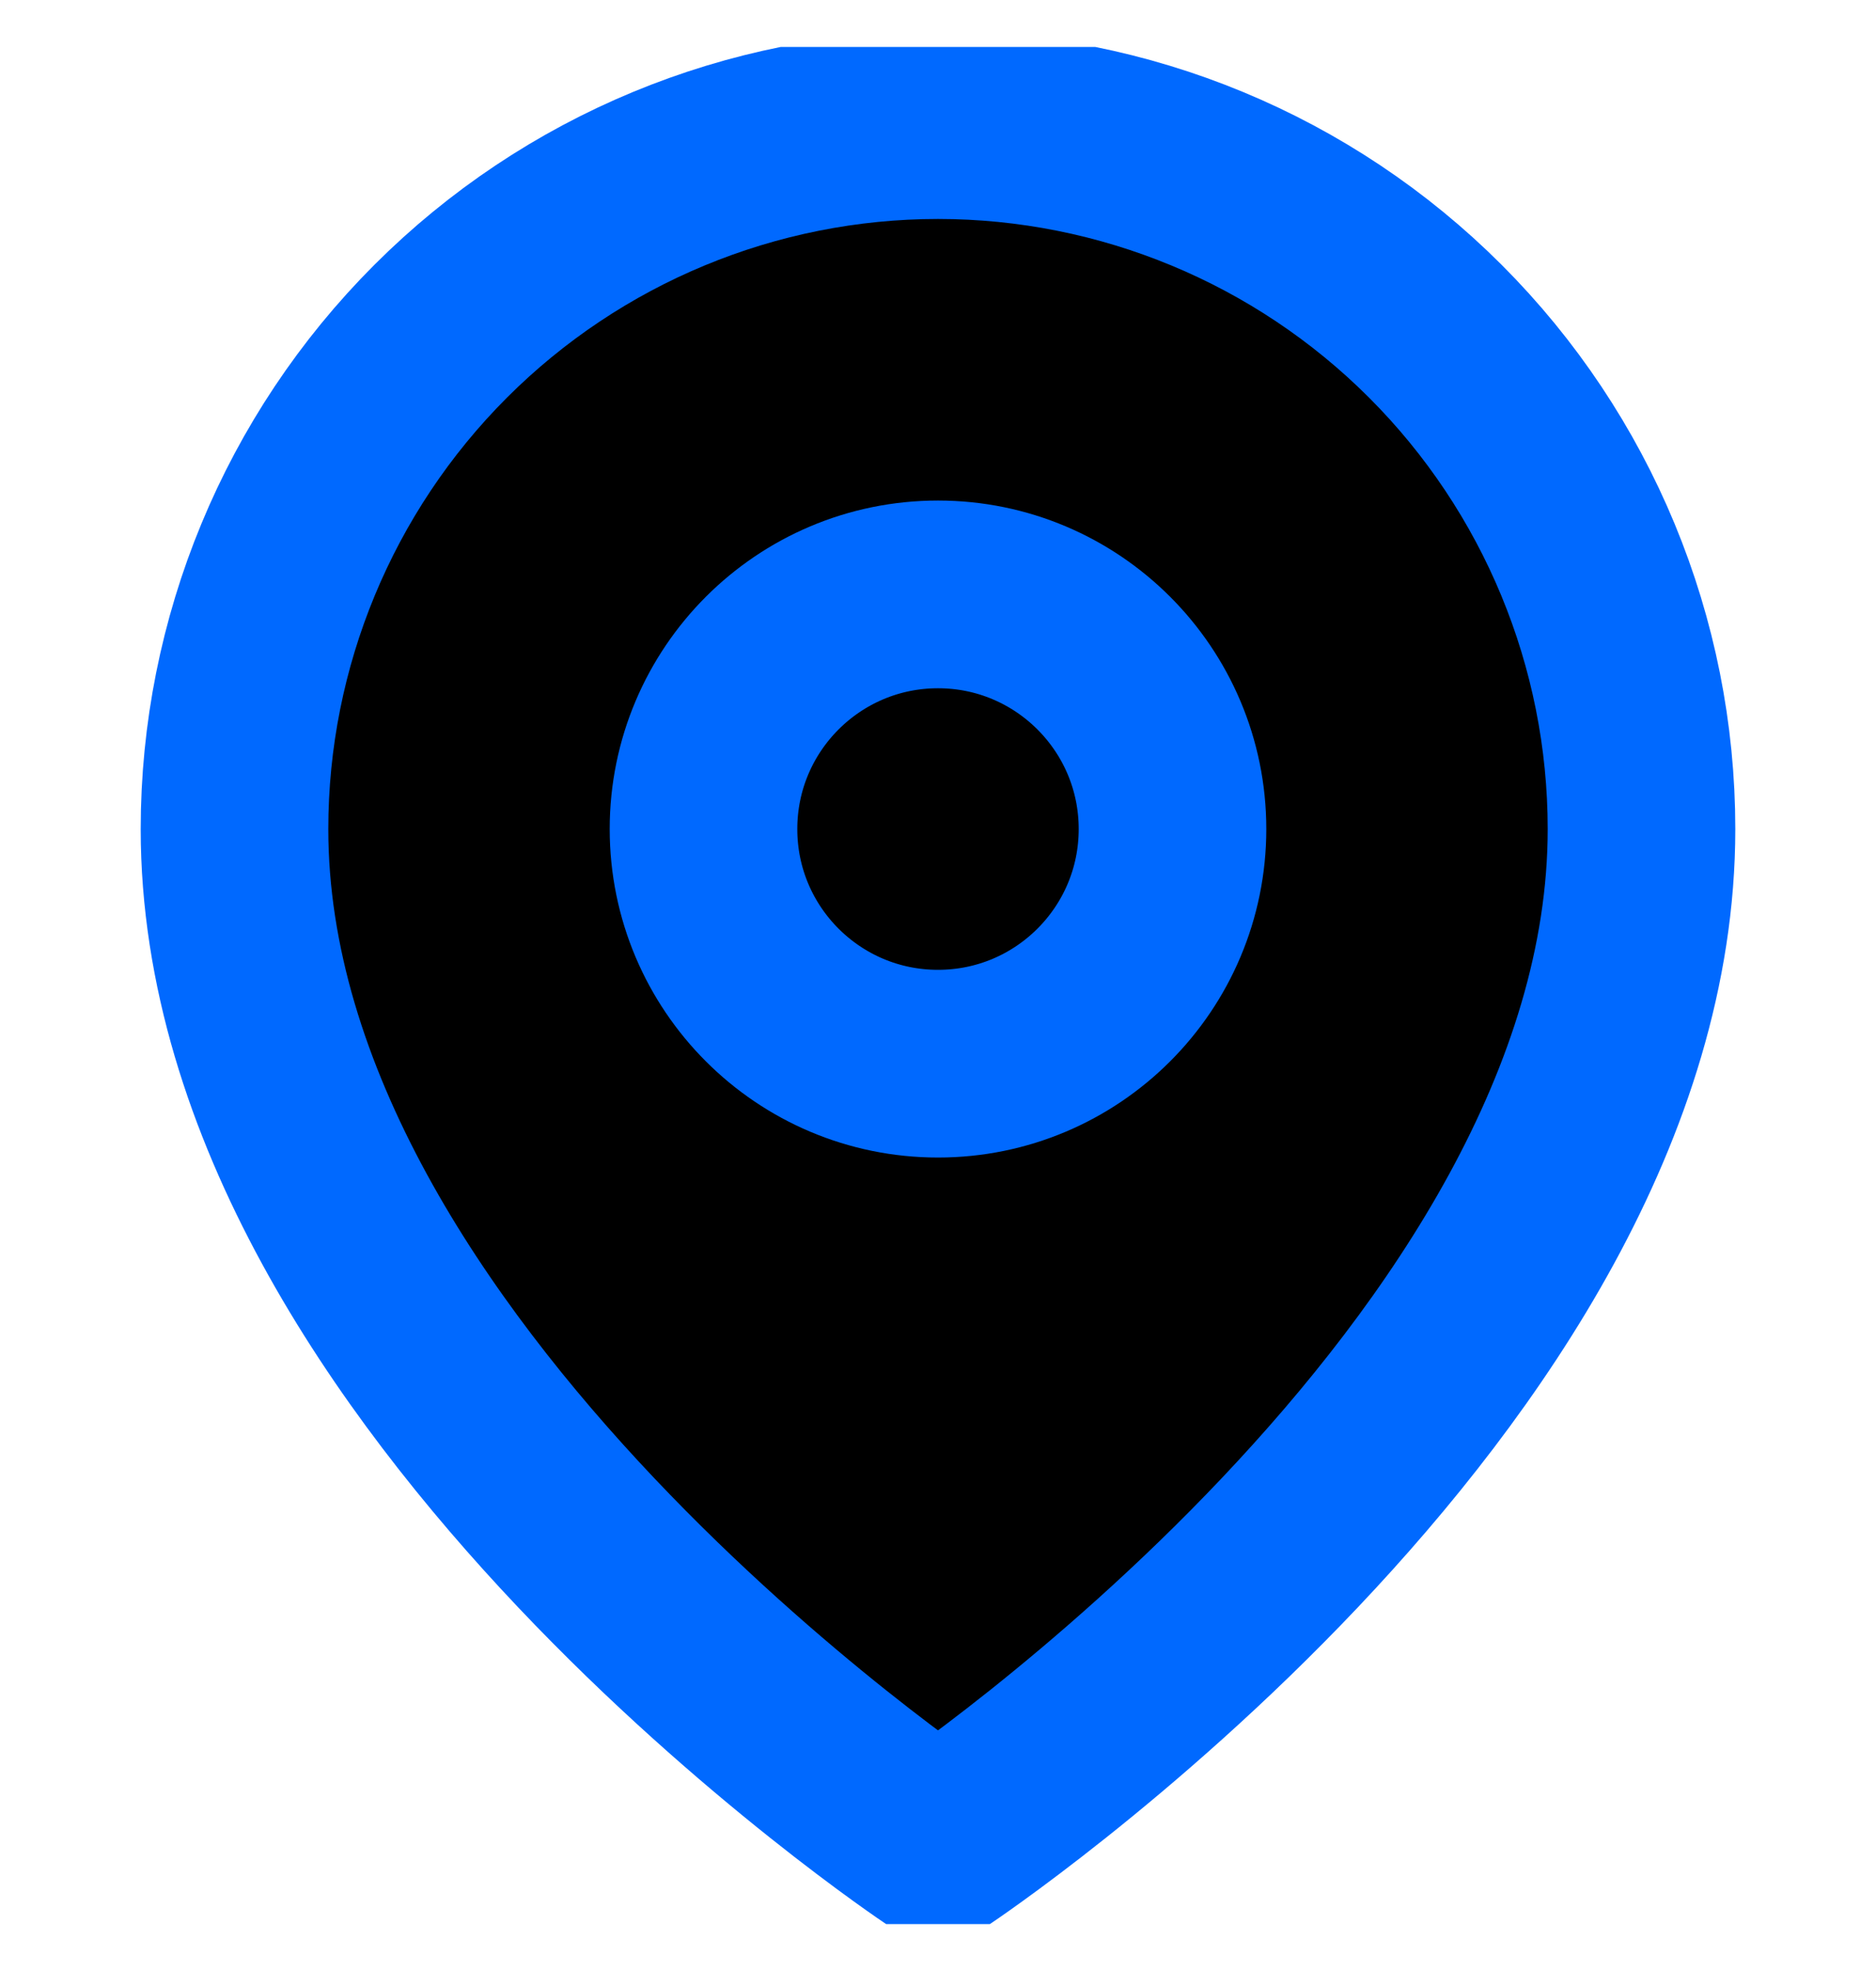 <svg viewBox="0 0 20 21" fill="currentColor" xmlns="http://www.w3.org/2000/svg"><g clip-path="url(#clip0)"><path d="M17.5 8.833C17.5 14.667 10 19.667 10 19.667C10 19.667 2.5 14.667 2.5 8.833C2.5 6.844 3.29 4.937 4.697 3.53C6.103 2.124 8.011 1.333 10 1.333C11.989 1.333 13.897 2.124 15.303 3.53C16.71 4.937 17.5 6.844 17.5 8.833Z" stroke="#0069FF" stroke-width="2" stroke-linecap="round" stroke-linejoin="round"></path><path d="M10 11.333C11.381 11.333 12.5 10.214 12.5 8.833C12.5 7.453 11.381 6.333 10 6.333C8.619 6.333 7.5 7.453 7.5 8.833C7.5 10.214 8.619 11.333 10 11.333Z" stroke="#0069FF" stroke-width="2" stroke-linecap="round" stroke-linejoin="round"></path></g><defs><clipPath id="clip0"><rect width="20" height="20" fill="currentColor" transform="translate(0 0.5)"></rect></clipPath></defs></svg>
